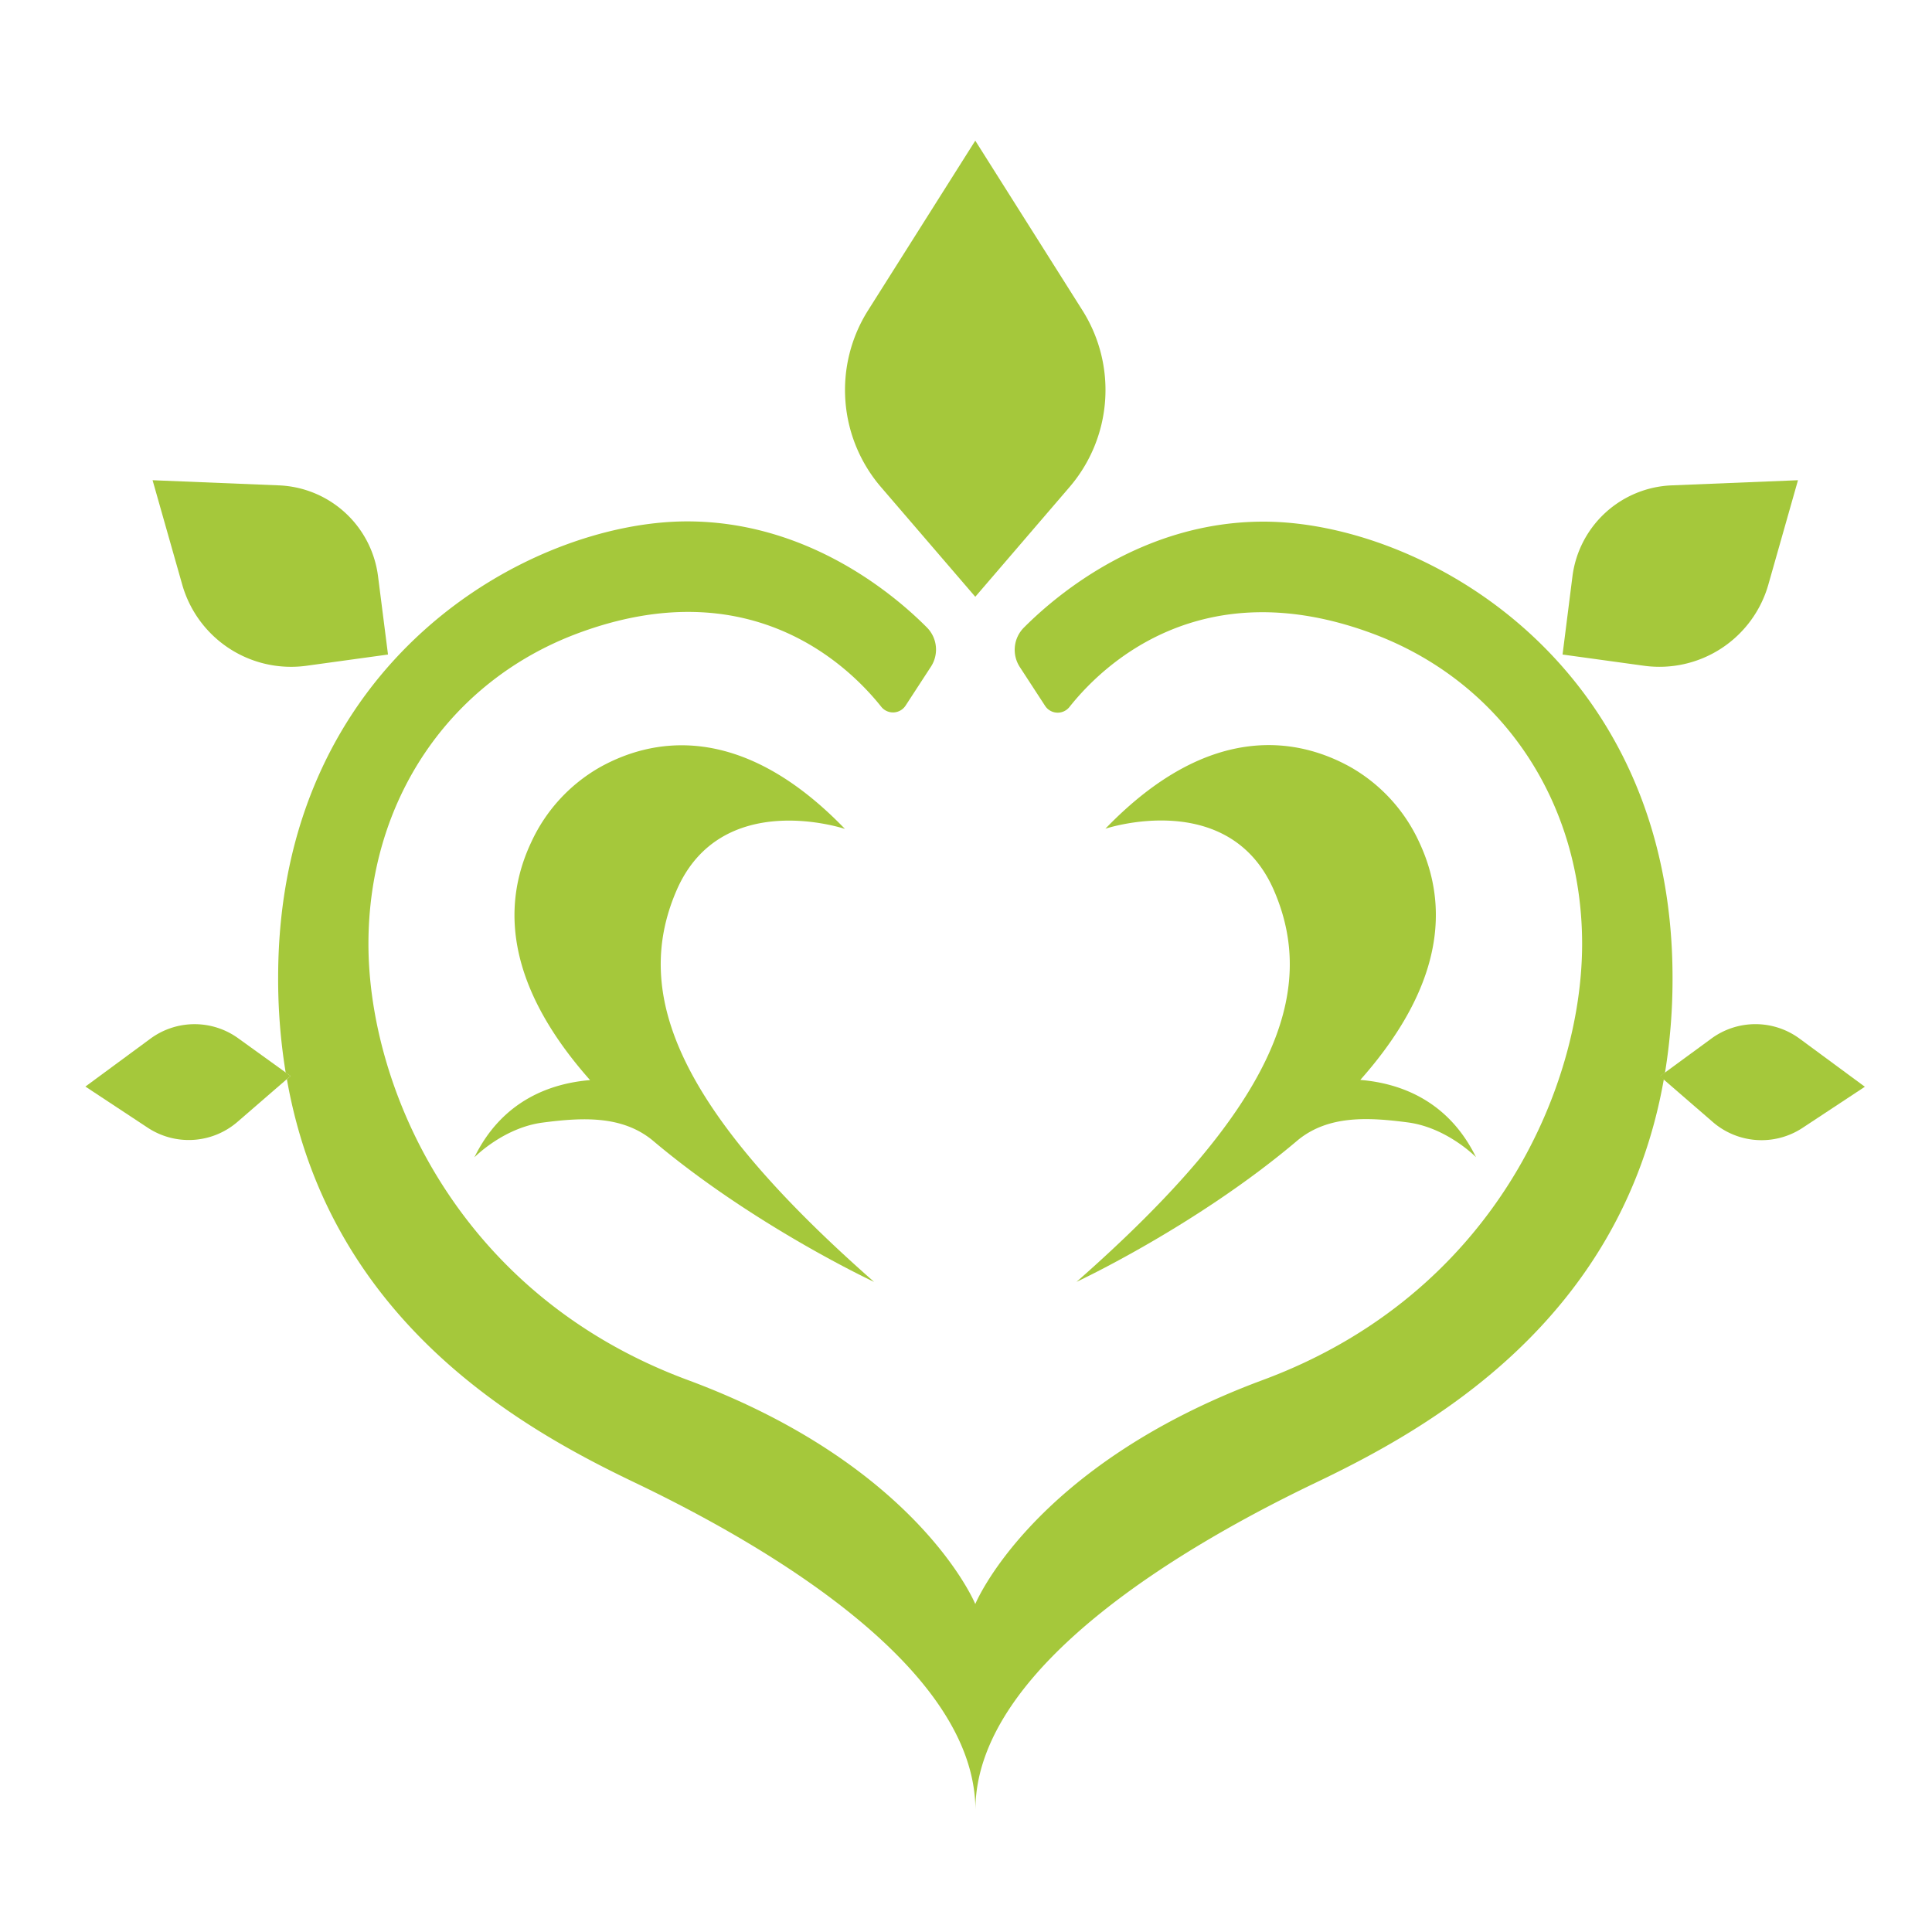 <svg version="1.1" id="svg30" width="14" height="14" xmlns="http://www.w3.org/2000/svg"><defs id="defs4"><style id="style2">.cls-1{fill:#a5c83b}</style></defs><g id="Livello_2" data-name="Livello 2" transform="scale(.045)"><g id="Livello_10" data-name="Livello 10"><path class="cls-1" d="M172.23 78.43 157.05 96.1l-15.19-17.67A24 24 0 0 1 139.77 50l17.28-27.35L174.32 50a24 24 0 0 1-2.09 28.43z" id="path6"/><path class="cls-1" d="m268.12 172.71-.78.57.59.51c-6.93 39.22-38.21 56.42-56 64.94-20.11 9.62-54.86 29.44-54.86 52.75 0-23.31-34.76-43.13-54.87-52.75-17.8-8.52-49.08-25.72-56-64.93l.6-.52-.8-.58a93.47 93.47 0 0 1-1.21-15.29c0-51 40.52-73.45 65.87-73.45 19.14 0 33 11.45 38.59 17.07a5.05 5.05 0 0 1 .65 6.34l-4.07 6.25a2.42 2.42 0 0 1-3.93.18c-5.31-6.66-21.2-22.14-48.9-11.8-20.71 7.75-33.67 27-33.67 50s14.21 56.43 51.41 70.22c37.2 13.79 46.31 36.08 46.31 36.08s9.11-22.29 46.31-36.08S254.77 175 254.77 152s-13-42.21-33.65-49.94c-27.72-10.36-43.62 5.12-48.9 11.78a2.42 2.42 0 0 1-3.93-.18l-4.07-6.25a5.07 5.07 0 0 1 .65-6.34C170.51 95.41 184.33 84 203.46 84c25.36 0 65.87 22.44 65.87 73.45a93.51 93.51 0 0 1-1.21 15.26z" id="path8"/><path class="cls-1" d="m46.76 173.28-.6.52c-.07-.36-.14-.73-.19-1.1z" id="path10"/><path class="cls-1" d="M140.75 206.42c-31.67-27.84-39-46.35-31.82-63s27.13-9.94 27.13-9.94c-17.07-17.7-31.49-14.39-39.49-9.91a26.73 26.73 0 0 0-11 12c-6.5 13.75-.57 27.06 9.45 38.36-6.32.52-14.13 3.24-18.63 12.44 0 0 4.65-4.77 11-5.6 6.35-.83 12.7-1.17 17.62 2.8 16.31 13.8 35.74 22.85 35.74 22.85z" id="path12"/><path class="cls-1" d="M60.87 92.75a16.77 16.77 0 0 0-15.94-14.59l-20.36-.83 4.77 16.8a18.22 18.22 0 0 0 20 13.08l13.14-1.81z" id="path14"/><path class="cls-1" d="m46.76 173.28-.6.52-7.89 6.83a12 12 0 0 1-14.52.94l-10-6.6 10.47-7.71a12 12 0 0 1 14.23 0L46 172.7Z" id="path16"/><path class="cls-1" d="M268.12 172.71c-.05.36-.12.72-.19 1.08l-.59-.51z" id="path18"/><path class="cls-1" d="M173.35 206.42c31.66-27.84 39-46.35 31.81-63-7.19-16.65-27.16-9.97-27.16-9.97 17.07-17.7 31.49-14.39 39.5-9.91a26.73 26.73 0 0 1 11 12c6.49 13.75.57 27.06-9.45 38.36 6.32.52 14.12 3.24 18.63 12.44 0 0-4.65-4.77-11-5.6-6.35-.83-12.7-1.17-17.62 2.8-16.28 13.83-35.71 22.88-35.71 22.88z" id="path20"/><path class="cls-1" d="M253.22 92.75a16.79 16.79 0 0 1 15.94-14.59l20.37-.83-4.77 16.8a18.24 18.24 0 0 1-20 13.08l-13.14-1.81z" id="path22"/><path class="cls-1" d="m300.3 175-10 6.6a12 12 0 0 1-14.51-.94l-7.9-6.84-.59-.51.78-.57 7.48-5.48a12 12 0 0 1 14.24 0z" id="path24"/><path id="rect26" style="fill:none" d="M0 0h314.09v314.09H0z"/></g></g></svg>